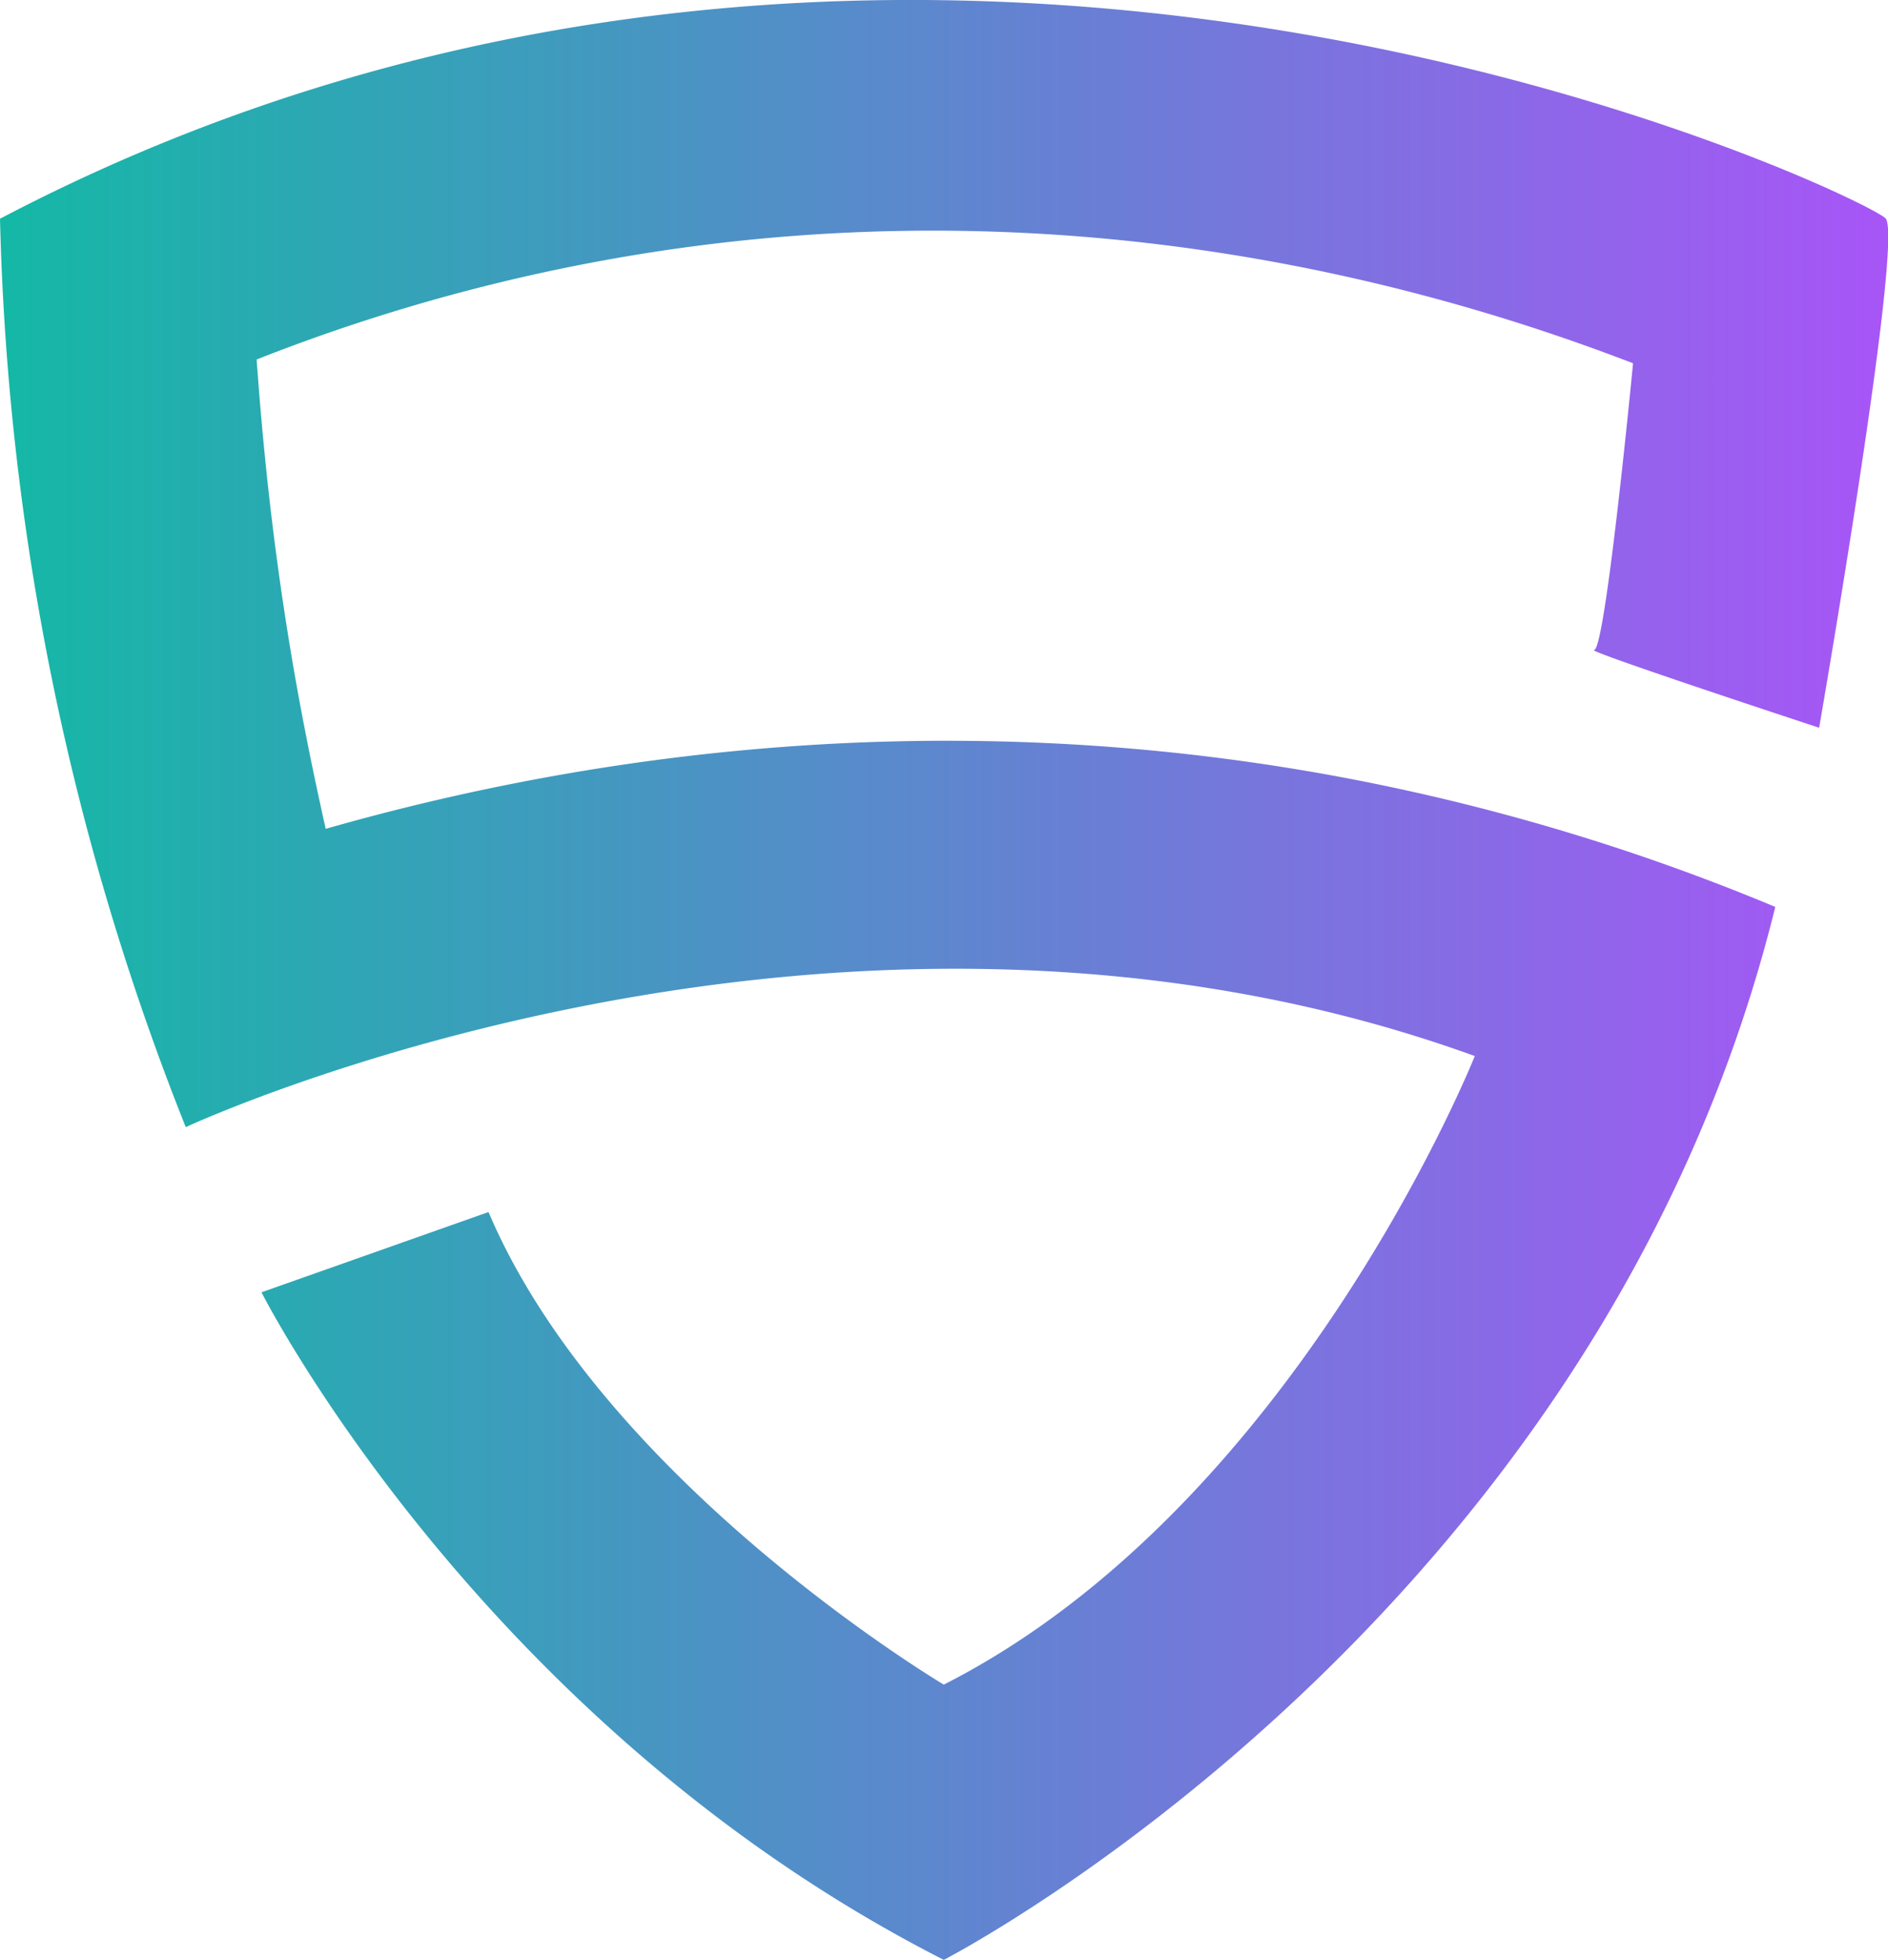 <svg xmlns="http://www.w3.org/2000/svg" xmlns:xlink="http://www.w3.org/1999/xlink" viewBox="0 0 280.22 290.85"><defs><style>.cls-1{fill:url(#linear-gradient);}</style><linearGradient id="linear-gradient" y1="145.42" x2="280.22" y2="145.42" gradientUnits="userSpaceOnUse"><stop offset="0" stop-color="#14b8a6"/><stop offset="1" stop-color="#a855f7"/></linearGradient></defs><g id="Layer_2" data-name="Layer 2"><g id="Layer_1-2" data-name="Layer 1"><path class="cls-1" d="M242.38,53.91s-4.08,42.55-5.78,42.55S270,108,270,108s12.59-72.51,9.87-75.58S136.17-39,0,32.46A388.83,388.83,0,0,0,27.57,167.27s96.34-44.93,191.32-10.55c0,0-26.56,66.72-78.81,93.28,0,0-50.55-30-67.57-70.13l-33.7,11.91s32.33,64,101.27,99.07c0,0,97.2-50,123.41-156.26A319.9,319.9,0,0,0,197.28,115c-63.18-11.42-116.51-1.25-148.94,8-2-8.94-3.92-18.42-5.53-28.43C40.45,80,39,66.15,38.09,53.35A274.91,274.91,0,0,1,101,36.81C163.07,28.2,214,43,242.38,53.91Z"/></g></g></svg>